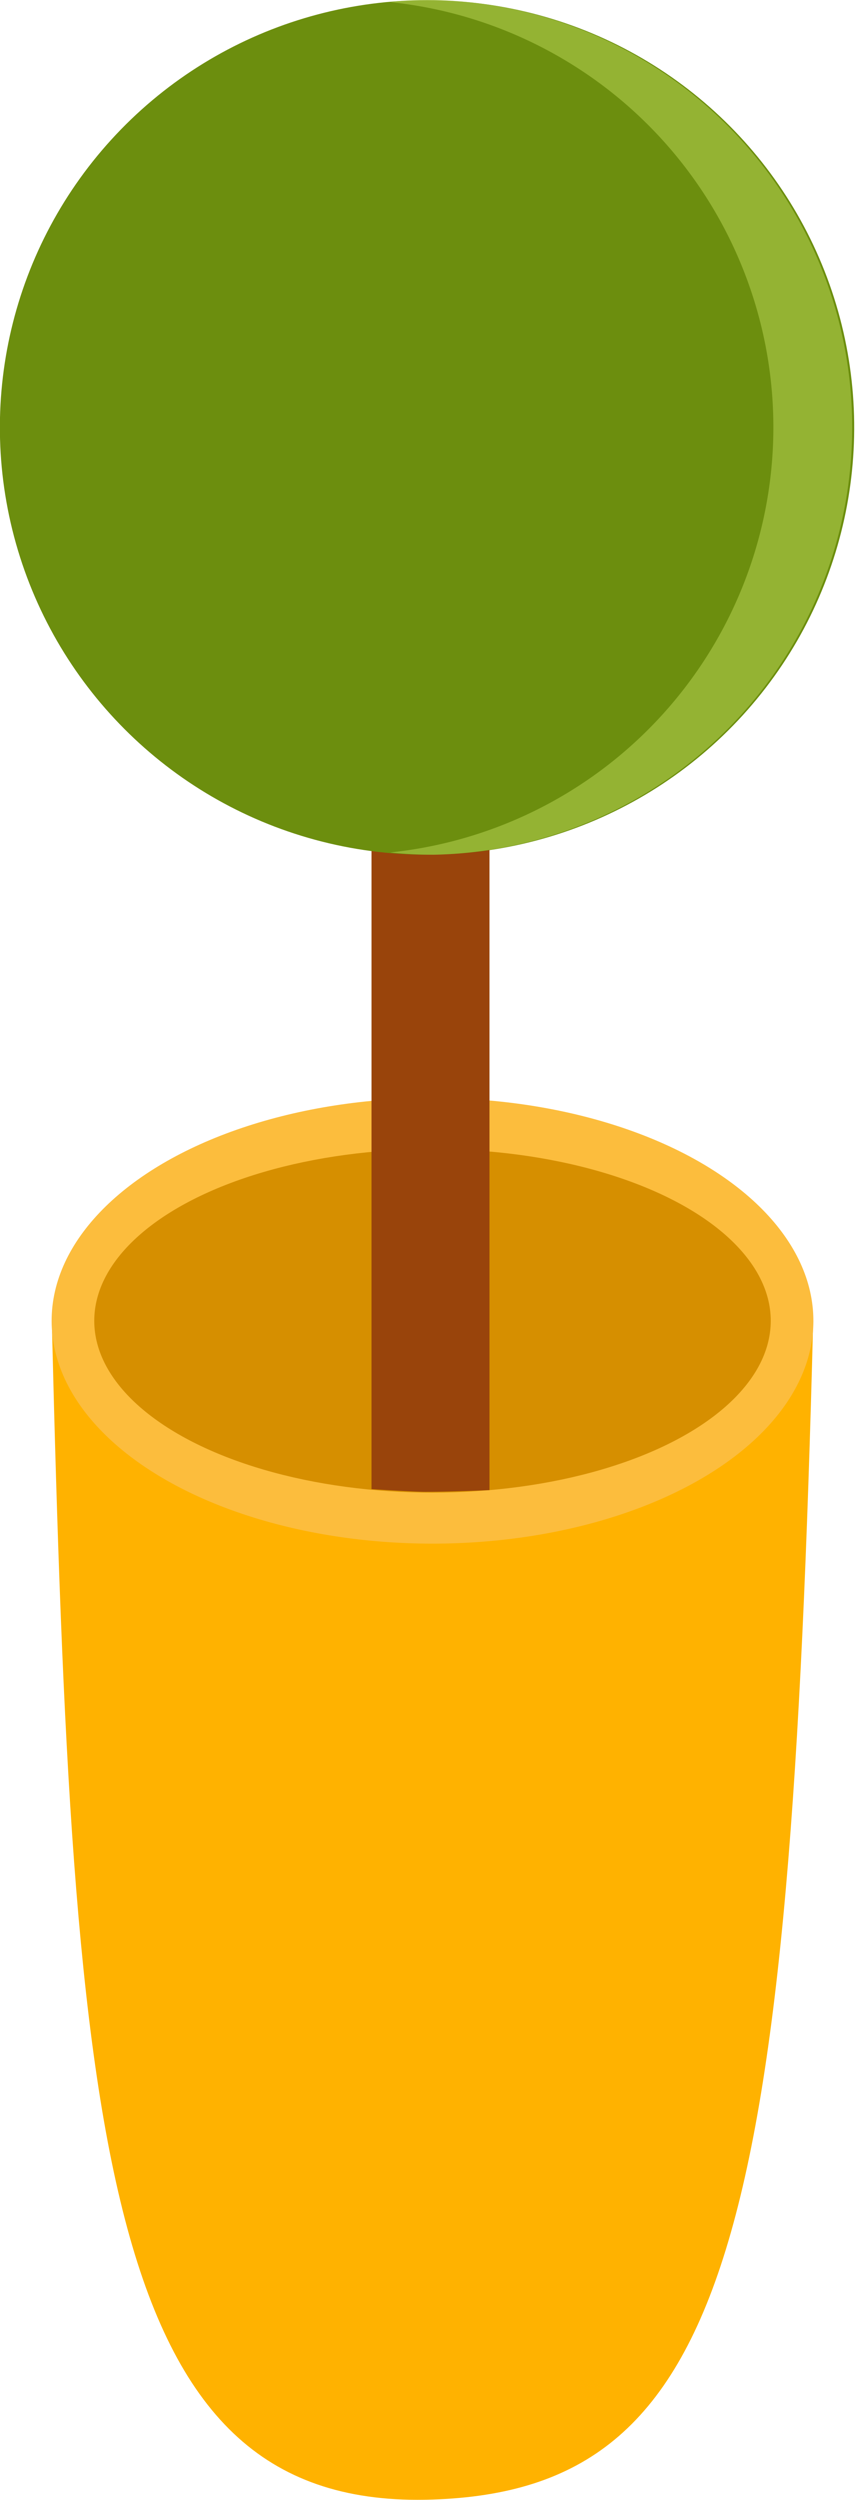 <svg xmlns="http://www.w3.org/2000/svg" viewBox="0 0 45.03 130.71"><defs><style>.cls-1{fill:#ffb200;}.cls-2{fill:#fcbd3d;}.cls-3{fill:#d68f00;}.cls-4{fill:#99440b;}.cls-5{fill:#6c8e0e;}.cls-6{opacity:0.47;}.cls-7{fill:#c1dd5e;}</style></defs><title>Asset 2</title><g id="Layer_2" data-name="Layer 2"><g id="_ÎÓÈ_3" data-name="—ÎÓÈ_3"><path class="cls-1" d="M2.72,69.5c1.07,43.18,2.8,61.77,19.9,61.19,15.59-.52,18.69-13.82,19.91-61.63C30,71.9,14.83,72.62,2.72,69.5Z"/><ellipse class="cls-2" cx="22.62" cy="69.06" rx="19.92" ry="11.65"/><ellipse class="cls-3" cx="22.62" cy="69.06" rx="17.69" ry="8.98"/><path class="cls-4" d="M22.24,78c-.62,0-2.81-.14-2.81-.14V28.43a3.1,3.1,0,0,1,3.08-3.09h0a3.1,3.1,0,0,1,3.09,3.09V77.91S23.52,78,22.24,78Z"/><circle class="cls-5" cx="22.34" cy="22.34" r="22.34" transform="translate(-4.54 38.96) rotate(-76.72)"/><g class="cls-6"><path class="cls-7" d="M22.69,0c-.77,0-1.53,0-2.28.11a22.35,22.35,0,0,1,0,44.46,21.48,21.48,0,0,0,2.28.12A22.35,22.35,0,0,0,22.69,0Z"/></g></g></g></svg>